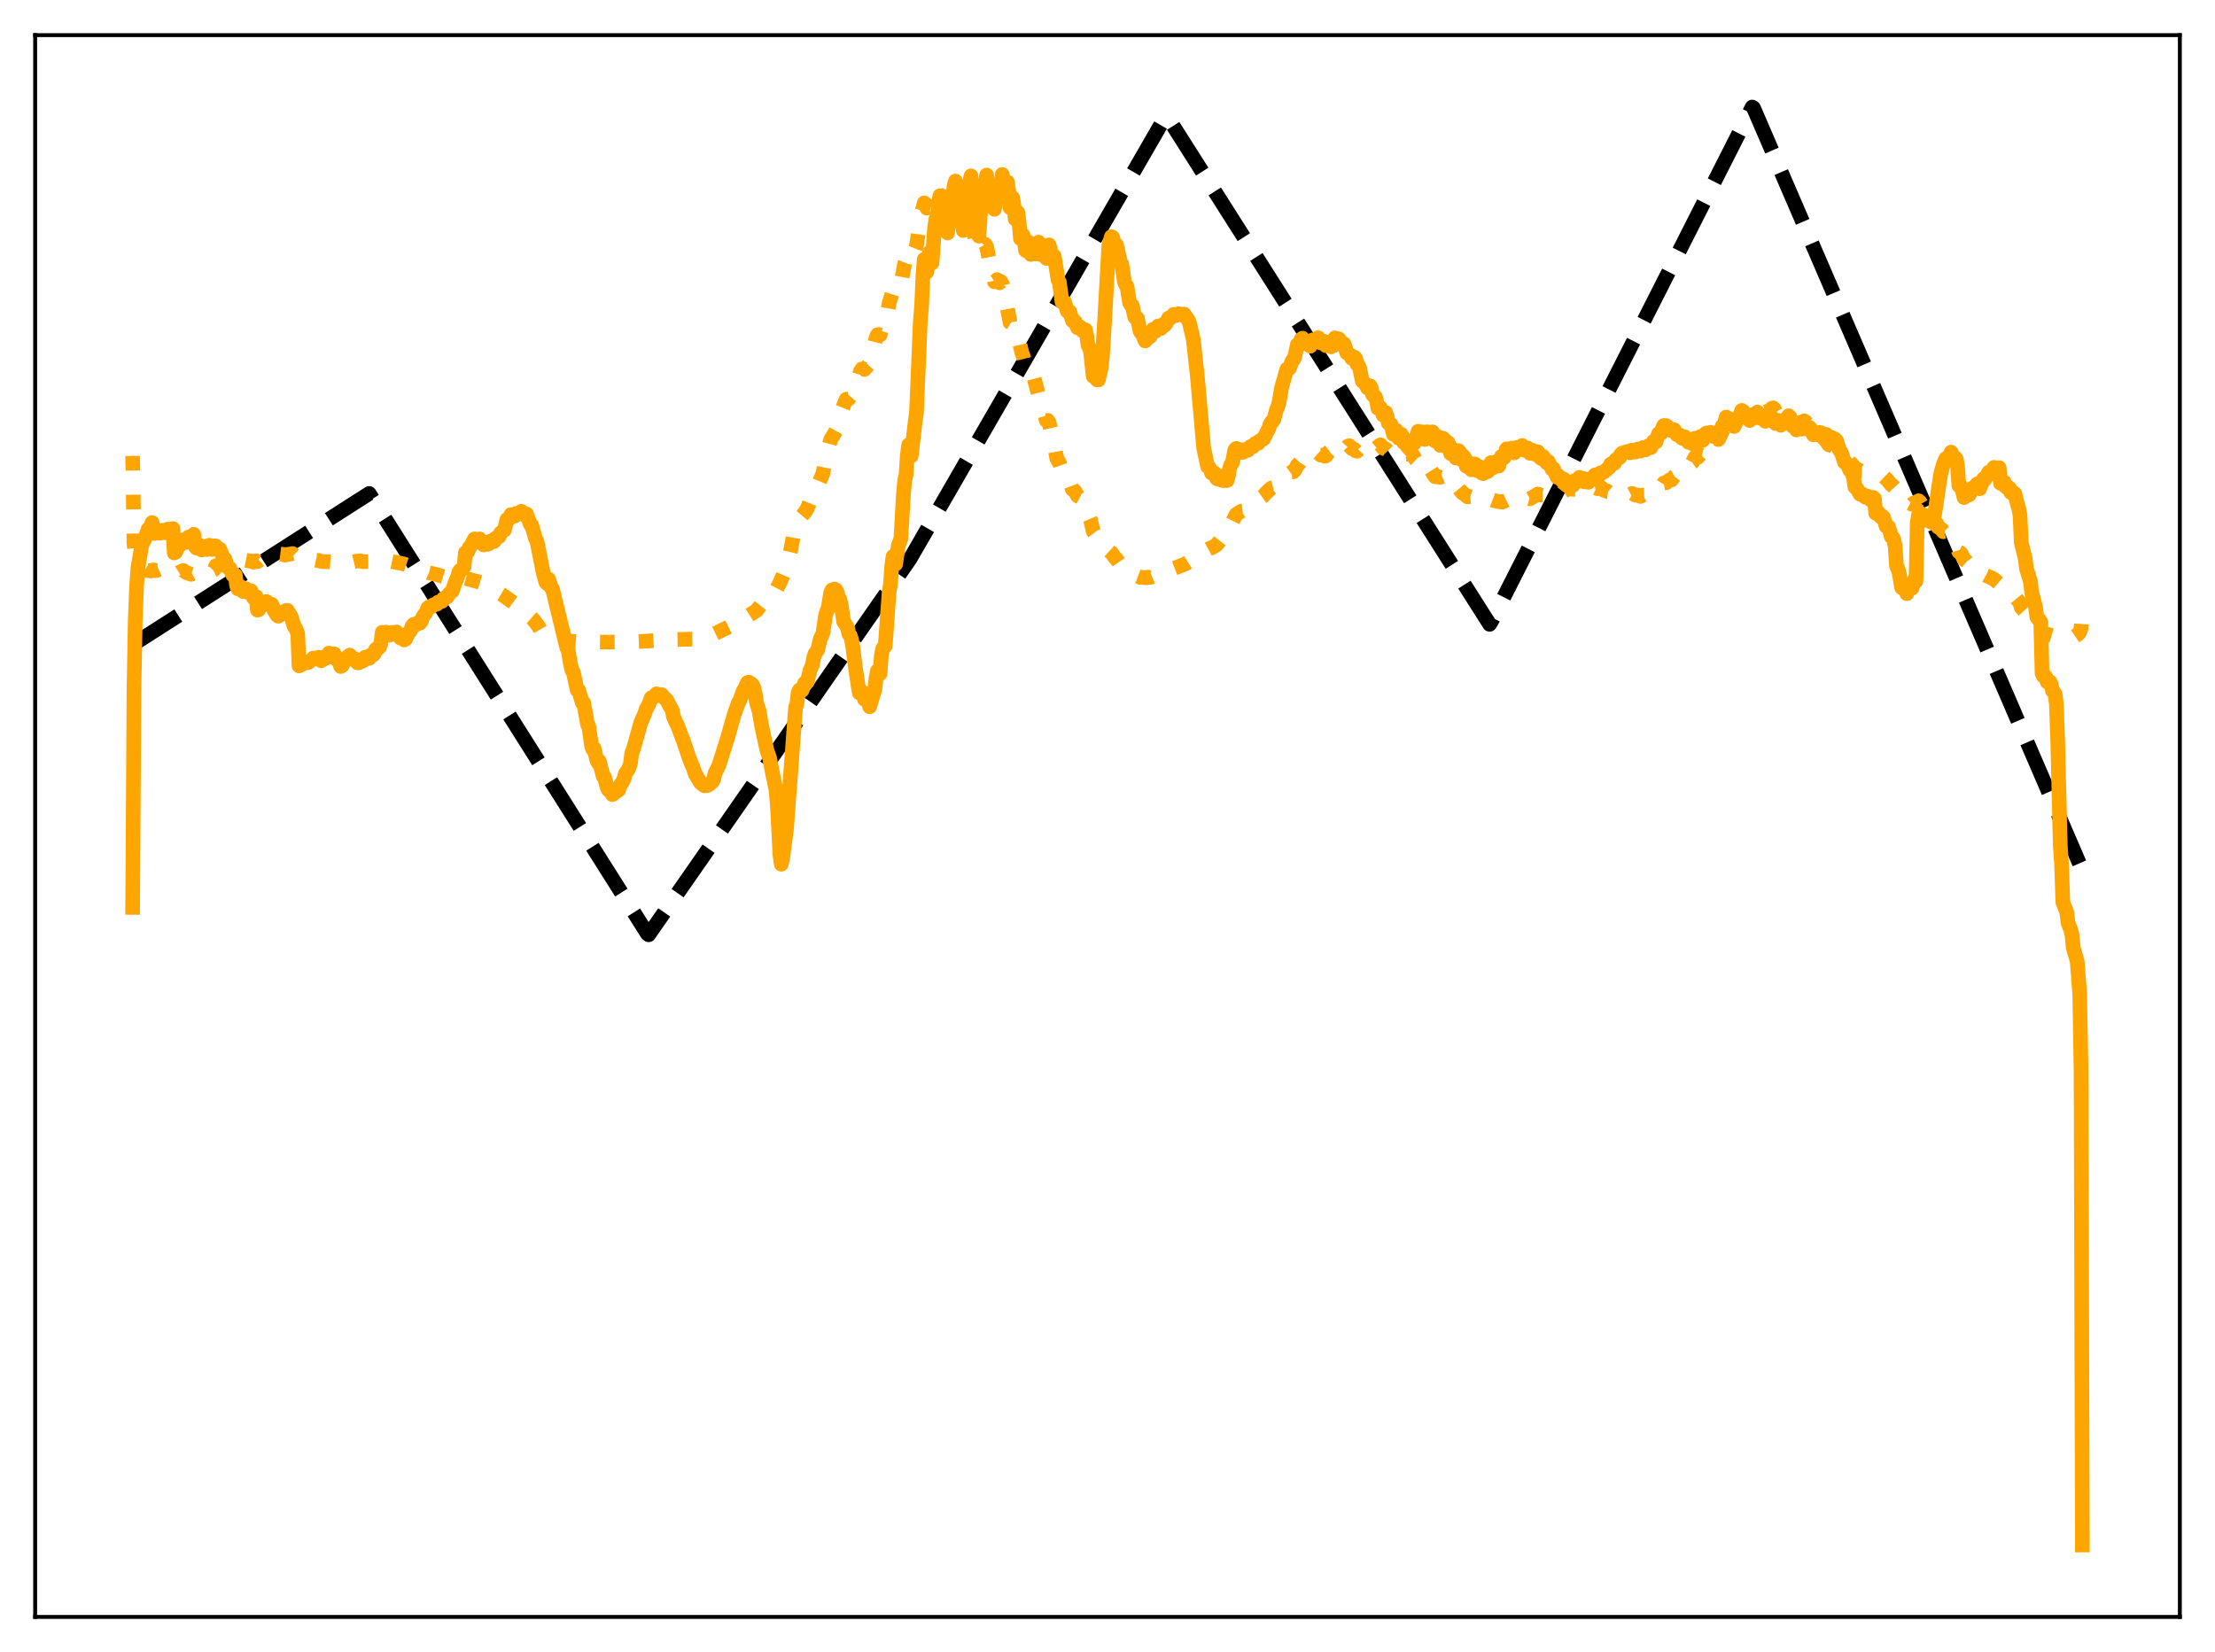 <?xml version="1.0" encoding="utf-8" standalone="no"?>
<!DOCTYPE svg PUBLIC "-//W3C//DTD SVG 1.1//EN"
  "http://www.w3.org/Graphics/SVG/1.1/DTD/svg11.dtd">
<svg xmlns:xlink="http://www.w3.org/1999/xlink" width="453.6pt" height="338.4pt" viewBox="0 0 453.6 338.4" xmlns="http://www.w3.org/2000/svg" version="1.1">
 <defs>
  <style type="text/css">*{stroke-linejoin: round; stroke-linecap: butt}</style>
 </defs>
 <g id="figure_1">
  <g id="patch_1">
   <path d="M 0 338.4 
L 453.6 338.4 
L 453.6 0 
L 0 0 
z
" style="fill: #ffffff"/>
  </g>
  <g id="axes_1">
   <g id="patch_2">
    <path d="M 7.2 331.2 
L 446.4 331.2 
L 446.4 7.2 
L 7.2 7.2 
z
" style="fill: #ffffff"/>
   </g>
   <g id="matplotlib.axis_1"/>
   <g id="matplotlib.axis_2"/>
   <g id="line2d_1">
    <path d="M 27.164 132.059 
L 75.609 101.076 
L 132.572 191.267 
L 132.838 191.476 
L 186.34 114.526 
L 238.778 23.69 
L 239.044 23.888 
L 305.057 127.885 
L 305.59 126.984 
L 358.826 21.927 
L 359.092 22.09 
L 426.436 178.254 
L 426.436 178.254 
" clip-path="url(#p51db5ccb14)" style="fill: none; stroke-dasharray: 11.1,4.8; stroke-dashoffset: 0; stroke: #000000; stroke-width: 3"/>
   </g>
   <g id="line2d_2">
    <path d="M 27.164 93.388 
L 27.43 111.25 
L 27.696 113.467 
L 27.962 114.232 
L 28.228 114.511 
L 28.761 115.479 
L 29.559 116.415 
L 30.092 116.836 
L 30.89 116.96 
L 31.423 116.743 
L 31.955 116.885 
L 33.02 116.424 
L 33.286 116.263 
L 34.351 116.618 
L 34.883 117.304 
L 35.149 117.471 
L 35.415 117.504 
L 35.681 117.805 
L 36.214 117.549 
L 36.746 117.202 
L 37.545 116.862 
L 38.077 117.253 
L 39.142 117.641 
L 39.674 117.35 
L 39.94 117.735 
L 40.473 117.487 
L 40.739 117.317 
L 41.271 117.466 
L 41.804 117.317 
L 42.07 117.508 
L 42.336 117.508 
L 43.667 116.822 
L 43.933 116.555 
L 44.199 115.875 
L 44.732 115.838 
L 45.264 115.749 
L 45.53 115.748 
L 46.595 115.381 
L 47.127 115.165 
L 48.192 115.39 
L 48.458 115.786 
L 48.724 115.838 
L 48.991 115.729 
L 49.523 115.374 
L 50.055 114.983 
L 50.321 114.753 
L 51.12 114.907 
L 51.386 114.898 
L 51.919 115.16 
L 52.185 115.079 
L 52.451 114.874 
L 52.717 115.038 
L 53.782 114.057 
L 54.847 114.042 
L 55.113 114.115 
L 55.645 113.883 
L 56.177 113.668 
L 56.71 113.22 
L 57.242 113.467 
L 58.041 113.563 
L 58.307 113.694 
L 58.573 113.681 
L 58.839 113.553 
L 59.638 113.463 
L 59.904 113.392 
L 60.436 113.881 
L 60.969 114.489 
L 61.235 114.322 
L 61.767 114.457 
L 62.3 114.432 
L 62.832 114.464 
L 63.098 114.412 
L 64.961 114.805 
L 65.228 114.784 
L 65.76 114.995 
L 67.623 115.094 
L 68.688 115.195 
L 69.22 115.188 
L 69.487 115.088 
L 69.753 115.339 
L 72.415 115.076 
L 72.947 114.947 
L 73.745 114.863 
L 74.278 115.045 
L 75.609 115.038 
L 76.141 114.973 
L 78.004 115.057 
L 78.271 114.866 
L 79.601 114.88 
L 81.731 115.317 
L 82.529 115.467 
L 83.86 115.937 
L 84.659 116.178 
L 85.99 116.463 
L 87.853 117.316 
L 89.45 117.703 
L 91.58 118.348 
L 92.112 118.369 
L 94.508 118.836 
L 95.04 118.834 
L 95.306 118.45 
L 96.637 118.818 
L 97.968 119.172 
L 98.5 119.333 
L 99.565 119.96 
L 100.364 120.351 
L 102.759 121.767 
L 103.558 122.326 
L 105.953 124.087 
L 106.486 124.603 
L 106.752 124.737 
L 107.551 125.428 
L 107.817 125.515 
L 108.349 126.135 
L 109.148 126.826 
L 110.212 128.204 
L 110.745 129.135 
L 111.543 129.885 
L 112.874 130.507 
L 113.407 130.678 
L 114.205 130.945 
L 115.004 131.177 
L 118.464 131.452 
L 124.32 131.537 
L 128.579 131.485 
L 131.773 131.361 
L 135.766 131.109 
L 137.629 131.007 
L 139.226 130.97 
L 142.953 130.892 
L 144.816 130.505 
L 145.615 130.172 
L 148.809 128.617 
L 151.471 127.29 
L 153.068 126.243 
L 154.931 125.052 
L 156.794 122.672 
L 157.593 122.075 
L 158.391 121.486 
L 158.924 120.827 
L 159.722 119.332 
L 160.521 117.494 
L 161.053 116.193 
L 161.852 113.038 
L 162.65 108.807 
L 163.183 107.203 
L 163.715 106.27 
L 164.78 104.992 
L 165.312 104.153 
L 166.909 100.265 
L 167.441 99.566 
L 168.506 96.988 
L 169.305 93.022 
L 170.103 90.055 
L 170.902 88.741 
L 171.434 87.78 
L 171.7 87.004 
L 172.499 83.719 
L 173.297 81.772 
L 173.83 81.69 
L 174.895 80.434 
L 176.225 75.999 
L 176.492 75.588 
L 176.758 75.558 
L 177.024 75.666 
L 178.089 74.492 
L 179.42 69.127 
L 179.686 68.574 
L 179.952 68.509 
L 180.218 68.626 
L 180.484 67.649 
L 181.283 66.536 
L 182.081 62.105 
L 182.88 59.513 
L 183.146 59.556 
L 183.412 59.88 
L 183.945 58.981 
L 184.477 58.178 
L 185.276 53.931 
L 185.542 53.262 
L 185.808 52.174 
L 186.074 51.798 
L 186.34 51.989 
L 186.607 52.547 
L 187.405 51.129 
L 187.671 50.426 
L 188.47 44.817 
L 189.268 41.56 
L 189.535 41.793 
L 189.801 42.63 
L 190.067 42.437 
L 190.333 42.505 
L 190.865 43.052 
L 191.664 40.666 
L 191.93 40.427 
L 192.196 39.785 
L 192.463 39.897 
L 192.729 40.599 
L 192.995 41.763 
L 193.261 42.039 
L 194.06 43.728 
L 194.858 42.049 
L 195.124 42.046 
L 195.391 41.698 
L 195.657 42.01 
L 195.923 42.925 
L 196.189 44.343 
L 196.721 45.43 
L 197.254 46.716 
L 197.786 45.453 
L 198.052 45.104 
L 198.319 45.21 
L 198.585 44.802 
L 198.851 45.227 
L 199.916 49.889 
L 200.448 51.569 
L 200.98 50.511 
L 201.247 50.286 
L 201.513 50.367 
L 201.779 50.065 
L 202.045 50.553 
L 202.844 54.517 
L 203.11 55.306 
L 203.642 57.721 
L 203.908 57.565 
L 204.175 57.277 
L 204.441 57.467 
L 204.707 57.933 
L 204.973 57.69 
L 205.239 58.178 
L 206.038 62.253 
L 206.304 63.2 
L 206.836 66.051 
L 207.369 66.4 
L 208.167 68.107 
L 208.433 68.635 
L 209.232 72.148 
L 209.498 72.833 
L 210.031 74.995 
L 210.563 75.25 
L 211.095 76.58 
L 211.361 76.556 
L 211.628 76.91 
L 213.491 84.085 
L 213.757 84.441 
L 214.289 86.154 
L 214.556 86.105 
L 214.822 86.53 
L 215.62 90.142 
L 215.887 91.07 
L 216.419 93.918 
L 216.951 94.827 
L 217.484 96.338 
L 217.75 96.394 
L 218.016 96.644 
L 218.548 98.146 
L 219.081 98.797 
L 219.613 100.249 
L 220.145 100.647 
L 220.678 101.589 
L 221.21 101.868 
L 222.009 103.267 
L 222.275 103.621 
L 223.073 105.934 
L 223.34 106.564 
L 223.872 108.827 
L 224.404 109.528 
L 224.937 110.834 
L 227.332 113.03 
L 227.599 113.2 
L 228.397 114.33 
L 228.663 114.547 
L 229.196 115.324 
L 231.591 117.235 
L 231.857 117.298 
L 232.39 117.796 
L 233.188 118.093 
L 233.455 118.246 
L 234.785 118.347 
L 235.052 118.226 
L 235.584 118.266 
L 237.447 117.474 
L 237.98 117.348 
L 238.512 117.169 
L 239.044 117.001 
L 239.577 116.75 
L 241.972 115.815 
L 242.771 115.483 
L 245.965 113.499 
L 247.03 112.714 
L 247.828 112.278 
L 248.095 112.234 
L 249.159 111.589 
L 251.023 109.202 
L 251.289 109.105 
L 252.62 106.402 
L 253.152 105.367 
L 254.217 104.698 
L 254.483 104.668 
L 255.281 104.135 
L 255.548 103.956 
L 256.08 103.368 
L 257.411 102.491 
L 257.677 102.394 
L 258.209 101.977 
L 258.742 101.598 
L 259.274 100.944 
L 260.339 99.982 
L 260.871 99.848 
L 261.404 99.379 
L 261.67 99.254 
L 261.936 98.992 
L 262.468 98.141 
L 263.001 97.557 
L 263.267 97.161 
L 263.533 97.021 
L 263.799 97.081 
L 264.065 97.016 
L 264.598 96.632 
L 264.864 96.636 
L 265.13 96.344 
L 265.663 95.301 
L 266.195 94.754 
L 266.461 94.34 
L 266.727 94.275 
L 266.993 94.502 
L 267.26 94.565 
L 267.526 94.416 
L 267.792 94.395 
L 268.058 94.518 
L 268.324 94.352 
L 268.857 93.482 
L 269.123 93.377 
L 269.921 92.739 
L 270.454 93.218 
L 270.986 93.203 
L 271.252 93.446 
L 271.519 93.384 
L 272.051 92.622 
L 272.583 92.223 
L 272.849 91.902 
L 273.116 91.838 
L 273.382 92.321 
L 273.648 92.5 
L 274.18 92.535 
L 274.447 92.822 
L 274.713 92.823 
L 275.245 92.027 
L 275.777 91.658 
L 276.044 91.361 
L 276.31 91.278 
L 276.842 91.897 
L 277.375 92.041 
L 277.641 92.372 
L 277.907 92.432 
L 278.705 91.612 
L 279.504 91.039 
L 280.036 91.74 
L 280.569 91.924 
L 280.835 92.306 
L 281.101 92.419 
L 282.432 91.265 
L 282.698 91.113 
L 283.231 91.787 
L 283.763 91.955 
L 284.295 92.501 
L 284.561 92.341 
L 284.828 92.018 
L 285.36 91.814 
L 285.892 91.469 
L 286.691 92.425 
L 286.957 92.544 
L 287.489 93.347 
L 287.756 93.27 
L 288.022 93.026 
L 288.554 93.054 
L 289.087 92.85 
L 289.885 94.111 
L 290.151 94.365 
L 290.417 95.243 
L 290.684 95.625 
L 290.95 95.566 
L 291.216 95.334 
L 291.748 95.43 
L 292.281 95.121 
L 293.878 97.643 
L 294.144 97.678 
L 294.41 97.577 
L 294.943 97.775 
L 295.475 97.562 
L 295.741 97.955 
L 296.007 98.628 
L 296.806 99.498 
L 297.072 99.972 
L 297.338 100.014 
L 297.604 99.94 
L 298.137 100.196 
L 298.669 99.999 
L 299.468 100.968 
L 299.734 101.094 
L 300.532 101.773 
L 301.065 101.715 
L 301.331 101.805 
L 301.863 101.61 
L 302.129 101.709 
L 302.396 101.999 
L 303.194 102.373 
L 303.46 102.591 
L 303.993 102.572 
L 305.324 102.32 
L 305.856 102.524 
L 306.388 102.611 
L 306.921 102.77 
L 307.187 102.712 
L 307.453 102.84 
L 307.719 102.831 
L 308.518 102.439 
L 309.05 102.55 
L 309.583 102.527 
L 310.115 102.654 
L 311.18 102.248 
L 311.712 101.949 
L 312.244 102.082 
L 312.777 102.004 
L 313.309 102.163 
L 314.64 101.405 
L 314.906 101.193 
L 315.705 101.423 
L 315.971 101.413 
L 316.503 101.606 
L 318.1 100.504 
L 318.899 100.844 
L 319.165 100.8 
L 319.697 101.127 
L 319.964 101.004 
L 320.23 100.658 
L 321.028 100.174 
L 321.295 99.873 
L 321.561 99.938 
L 321.827 100.199 
L 322.625 100.236 
L 322.892 100.459 
L 323.158 100.356 
L 323.424 100.044 
L 323.69 99.909 
L 323.956 99.945 
L 324.223 99.759 
L 324.489 99.297 
L 324.755 99.351 
L 325.021 99.714 
L 325.287 99.818 
L 325.553 99.792 
L 326.352 100.232 
L 326.618 100.029 
L 326.884 99.976 
L 327.151 100.102 
L 327.949 99.911 
L 328.481 100.444 
L 329.014 100.503 
L 329.28 100.735 
L 329.546 100.771 
L 330.079 100.568 
L 330.345 100.668 
L 331.143 100.524 
L 331.676 100.954 
L 332.208 100.999 
L 332.74 101.321 
L 333.539 101.272 
L 333.805 101.257 
L 334.071 101.124 
L 334.337 101.116 
L 334.87 101.43 
L 335.402 101.405 
L 335.935 101.678 
L 336.467 101.406 
L 336.999 101.401 
L 337.532 100.967 
L 338.064 101.099 
L 338.596 100.79 
L 339.129 100.815 
L 339.661 100.129 
L 340.193 99.781 
L 340.726 98.936 
L 341.258 98.853 
L 341.791 98.361 
L 342.323 98.302 
L 342.855 97.57 
L 343.388 97.262 
L 343.92 96.504 
L 344.452 96.502 
L 344.985 96.002 
L 345.517 96.027 
L 346.316 94.896 
L 346.582 94.709 
L 347.114 93.655 
L 347.38 93.608 
L 347.647 93.726 
L 348.179 93.11 
L 348.711 93.251 
L 349.51 91.773 
L 349.776 91.543 
L 350.308 90.226 
L 350.575 90.157 
L 350.841 90.341 
L 351.373 89.793 
L 351.639 89.854 
L 351.905 90.032 
L 352.438 88.904 
L 353.503 86.971 
L 353.769 86.918 
L 354.035 87.152 
L 354.567 86.721 
L 354.833 86.785 
L 355.1 86.986 
L 355.632 86.227 
L 356.697 84.821 
L 356.963 84.79 
L 357.229 85.076 
L 357.761 85.087 
L 358.294 85.42 
L 358.56 84.282 
L 359.092 83.686 
L 359.359 83.558 
L 359.625 83.154 
L 359.891 82.984 
L 360.157 83.108 
L 360.423 83.601 
L 361.222 84.074 
L 361.488 84.442 
L 362.02 84.23 
L 362.287 84.052 
L 362.553 84.025 
L 362.819 83.64 
L 363.085 83.55 
L 363.351 83.766 
L 363.617 84.33 
L 364.416 84.962 
L 364.682 85.342 
L 364.948 85.342 
L 365.481 85.057 
L 365.747 85.074 
L 366.279 84.803 
L 366.545 85.027 
L 367.078 85.947 
L 367.344 86.107 
L 367.876 86.78 
L 368.143 86.743 
L 368.675 86.492 
L 368.941 86.55 
L 369.473 86.203 
L 369.74 86.379 
L 370.272 87.192 
L 370.538 87.381 
L 371.071 88.179 
L 371.337 88.276 
L 371.603 88.201 
L 372.668 88.482 
L 372.934 88.787 
L 373.466 89.8 
L 373.732 90.016 
L 374.531 91.126 
L 374.797 91.13 
L 375.596 91.585 
L 375.862 91.651 
L 376.128 91.975 
L 376.66 93 
L 377.193 93.564 
L 377.725 94.266 
L 377.991 94.273 
L 379.056 94.888 
L 379.588 95.499 
L 379.855 95.872 
L 380.387 96.138 
L 380.919 96.428 
L 381.452 96.444 
L 381.984 96.574 
L 382.516 96.58 
L 383.049 96.823 
L 383.581 96.861 
L 383.847 96.954 
L 384.113 97.274 
L 384.646 97.291 
L 385.178 97.489 
L 385.444 97.442 
L 385.711 97.566 
L 386.509 98.327 
L 387.041 98.989 
L 387.308 99.33 
L 387.574 99.428 
L 388.106 100.027 
L 388.372 100.487 
L 388.639 100.632 
L 389.171 101.507 
L 389.437 102.009 
L 389.969 102.483 
L 390.502 103.132 
L 390.768 103.012 
L 391.034 103.028 
L 391.567 103.304 
L 391.833 103.058 
L 392.099 103.03 
L 392.365 103.14 
L 392.631 102.711 
L 392.897 102.571 
L 393.164 102.803 
L 393.696 103.724 
L 393.962 103.763 
L 394.228 103.932 
L 394.761 104.633 
L 395.027 104.603 
L 395.293 104.85 
L 396.092 106.306 
L 396.624 107.298 
L 396.89 107.968 
L 397.423 108.262 
L 397.955 108.912 
L 398.221 108.856 
L 398.487 108.994 
L 399.02 109.907 
L 399.286 110.017 
L 399.552 110.273 
L 400.084 111.284 
L 400.351 111.348 
L 400.617 111.617 
L 400.883 112.169 
L 401.149 113.062 
L 401.415 113.189 
L 401.681 113.499 
L 402.214 114.591 
L 402.746 115.034 
L 403.279 115.711 
L 403.811 115.877 
L 404.343 116.353 
L 404.876 116.544 
L 405.142 116.762 
L 405.408 117.201 
L 406.207 117.614 
L 406.739 117.905 
L 407.271 118.108 
L 407.804 118.38 
L 408.336 118.633 
L 408.868 119.097 
L 409.401 119.563 
L 409.933 120.034 
L 410.465 120.378 
L 410.998 120.792 
L 411.53 121.182 
L 412.063 121.704 
L 412.595 122.18 
L 413.127 122.829 
L 413.66 123.481 
L 413.926 124.465 
L 415.789 126.555 
L 416.588 127.738 
L 417.12 128.476 
L 417.919 128.951 
L 418.185 129.611 
L 420.314 130.228 
L 422.177 130.436 
L 422.444 130.647 
L 424.307 130.556 
L 424.839 130.382 
L 425.638 129.847 
L 425.904 129.443 
L 426.17 128.704 
L 426.436 125.015 
L 426.436 125.015 
" clip-path="url(#p51db5ccb14)" style="fill: none; stroke-dasharray: 3,4.95; stroke-dashoffset: 0; stroke: #ffa500; stroke-width: 3"/>
   </g>
   <g id="line2d_3">
    <path d="M 27.164 185.868 
L 27.43 141.559 
L 27.696 126.85 
L 27.962 120.238 
L 28.228 116.492 
L 29.027 111.654 
L 29.559 110.632 
L 30.358 108.361 
L 30.624 108.334 
L 31.156 107.04 
L 31.423 109.179 
L 31.689 109.274 
L 32.221 108.543 
L 32.487 108.717 
L 32.753 109.206 
L 33.02 109.108 
L 33.286 108.635 
L 33.552 108.988 
L 33.818 109.127 
L 34.084 108.843 
L 34.351 108.378 
L 34.883 109.057 
L 35.149 108.84 
L 35.415 108.272 
L 35.681 113.267 
L 35.948 113.119 
L 36.746 111.374 
L 37.012 111.544 
L 37.279 111.199 
L 37.545 110.556 
L 37.811 110.921 
L 38.077 111.091 
L 38.343 110.739 
L 38.609 110.013 
L 39.142 110.539 
L 39.408 110.182 
L 39.674 109.456 
L 39.94 111.901 
L 40.207 112.244 
L 40.473 112.056 
L 40.739 111.626 
L 41.271 112.644 
L 41.537 112.585 
L 41.804 111.965 
L 42.07 112.379 
L 42.336 112.576 
L 42.602 112.304 
L 42.868 111.676 
L 43.401 112.536 
L 43.667 112.456 
L 43.933 111.808 
L 44.199 111.852 
L 44.465 112.513 
L 44.732 112.597 
L 44.998 112.472 
L 45.796 114.393 
L 46.063 114.492 
L 46.595 116.11 
L 46.861 116.411 
L 47.127 116.445 
L 47.66 117.772 
L 47.926 117.928 
L 48.192 117.775 
L 48.458 120.005 
L 48.724 120.613 
L 48.991 120.631 
L 49.257 120.14 
L 49.789 121.17 
L 50.055 121.098 
L 50.321 120.584 
L 50.854 121.397 
L 51.12 121.34 
L 51.386 120.995 
L 51.919 122.481 
L 52.185 122.602 
L 52.451 122.225 
L 52.717 124.976 
L 52.983 124.882 
L 53.516 123.497 
L 54.048 123.774 
L 54.314 123.607 
L 54.58 123.208 
L 55.113 123.88 
L 55.379 123.932 
L 55.645 123.783 
L 56.177 125.107 
L 56.71 126.003 
L 56.976 126.218 
L 57.242 126.074 
L 58.041 125.35 
L 58.573 125.045 
L 58.839 125.016 
L 59.638 126.314 
L 60.17 128.137 
L 60.703 129.009 
L 60.969 129.802 
L 61.235 136.398 
L 61.501 136.285 
L 61.767 136.049 
L 62.033 136.005 
L 62.3 135.728 
L 62.832 135.622 
L 63.098 135.72 
L 63.631 135.322 
L 64.163 134.793 
L 64.961 134.926 
L 65.228 134.638 
L 65.76 135.344 
L 66.026 135.185 
L 66.292 134.618 
L 66.825 134.801 
L 67.091 134.476 
L 67.357 133.778 
L 68.156 134.135 
L 68.422 133.921 
L 68.954 135.135 
L 69.22 135.306 
L 69.487 135.16 
L 69.753 136.521 
L 70.019 136.385 
L 70.285 135.976 
L 70.551 135.1 
L 71.616 134.189 
L 72.415 135.128 
L 72.681 134.954 
L 73.213 135.776 
L 73.479 135.759 
L 73.745 135.274 
L 74.012 135.419 
L 74.278 135.413 
L 74.544 135.23 
L 74.81 134.6 
L 75.609 134.845 
L 75.875 134.198 
L 76.407 134.168 
L 76.673 133.868 
L 76.94 133.016 
L 77.206 132.814 
L 77.472 132.787 
L 77.738 132.534 
L 78.004 131.713 
L 78.271 129.528 
L 78.537 129.86 
L 78.803 129.919 
L 79.069 129.489 
L 79.601 130.089 
L 79.868 130.072 
L 80.134 129.557 
L 80.4 129.545 
L 80.932 129.719 
L 81.199 129.448 
L 81.465 129.797 
L 81.997 130.697 
L 82.263 130.604 
L 82.796 131.086 
L 83.062 130.907 
L 83.594 129.724 
L 83.86 129.46 
L 84.127 129.026 
L 84.393 128.247 
L 84.659 127.925 
L 85.191 127.973 
L 85.457 127.621 
L 85.724 127.568 
L 85.99 127.63 
L 86.256 127.309 
L 86.522 126.478 
L 87.321 125.304 
L 87.587 124.568 
L 87.853 124.335 
L 88.385 124.265 
L 88.652 123.936 
L 88.918 123.824 
L 89.45 123.771 
L 89.716 123.333 
L 90.515 123.17 
L 90.781 122.663 
L 91.047 122.471 
L 91.58 122.285 
L 91.846 121.76 
L 92.644 121.018 
L 93.177 119.393 
L 93.709 118.172 
L 93.975 117.188 
L 94.241 116.807 
L 94.774 116.564 
L 95.04 116.081 
L 95.306 113.204 
L 95.572 113.187 
L 95.839 112.949 
L 96.105 112.159 
L 96.371 111.916 
L 97.169 110.387 
L 97.702 110.486 
L 97.968 110.642 
L 98.234 110.395 
L 98.767 111.274 
L 99.033 111.622 
L 99.299 111.372 
L 99.831 111.49 
L 100.097 111.396 
L 100.364 110.852 
L 100.63 110.778 
L 101.162 110.928 
L 101.428 110.304 
L 101.961 109.964 
L 102.227 109.901 
L 102.493 109.202 
L 103.292 108.567 
L 103.824 106.382 
L 104.356 106.196 
L 104.623 105.416 
L 105.155 105.527 
L 105.421 105.704 
L 105.687 105.16 
L 106.486 105.174 
L 106.752 104.732 
L 107.551 105.595 
L 107.817 105.273 
L 108.615 107.422 
L 108.881 107.564 
L 109.68 110.378 
L 109.946 110.809 
L 111.277 117.52 
L 111.809 119.343 
L 112.076 119.563 
L 112.342 118.622 
L 112.874 120.386 
L 113.14 120.643 
L 116.068 132.68 
L 116.335 133.109 
L 116.867 136.216 
L 117.133 137.302 
L 117.399 137.671 
L 118.198 141.367 
L 118.464 141.328 
L 119.263 143.986 
L 119.529 143.952 
L 120.327 148.412 
L 120.593 148.871 
L 121.126 152.674 
L 121.392 153.491 
L 121.658 153.282 
L 122.191 155.645 
L 122.457 156.216 
L 122.723 155.923 
L 123.521 159.021 
L 123.788 159.183 
L 124.32 161.257 
L 124.586 161.827 
L 124.852 161.719 
L 125.385 162.754 
L 125.651 162.611 
L 125.917 161.91 
L 126.183 162.021 
L 126.449 162.009 
L 126.716 161.76 
L 126.982 160.864 
L 127.514 160.113 
L 127.78 159.517 
L 128.047 158.5 
L 128.579 157.747 
L 128.845 157.193 
L 129.111 156.354 
L 129.377 154.207 
L 129.644 153.664 
L 131.241 147.964 
L 132.039 146.174 
L 132.305 145.288 
L 132.838 144.354 
L 133.37 142.929 
L 133.636 142.939 
L 133.903 142.797 
L 134.435 142.118 
L 134.967 142.44 
L 135.233 142.421 
L 135.5 142.285 
L 136.032 142.963 
L 136.564 143.408 
L 137.097 144.528 
L 137.629 145.4 
L 137.895 146.736 
L 138.428 147.97 
L 138.694 148.445 
L 139.492 150.583 
L 140.025 151.976 
L 141.089 155.147 
L 141.622 156.532 
L 141.888 157.061 
L 142.42 158.636 
L 143.485 160.358 
L 144.017 160.801 
L 144.284 160.957 
L 144.816 160.924 
L 145.348 160.626 
L 145.881 160.082 
L 146.147 159.66 
L 146.413 158.408 
L 147.212 156.779 
L 149.075 150.887 
L 149.607 148.975 
L 150.406 146.188 
L 151.204 143.991 
L 151.471 143.545 
L 152.269 141.404 
L 152.535 141.007 
L 153.068 139.816 
L 153.334 139.742 
L 153.6 140.019 
L 153.866 140.035 
L 154.132 140.34 
L 154.399 140.966 
L 154.665 142.157 
L 154.931 143.961 
L 155.463 145.667 
L 155.996 148.805 
L 157.06 153.73 
L 157.593 155.253 
L 158.125 158.014 
L 158.924 161.833 
L 159.19 164.896 
L 159.722 175.104 
L 159.988 177.021 
L 160.255 175.89 
L 161.053 169.935 
L 162.916 144.926 
L 163.183 144.239 
L 163.449 141.887 
L 163.715 141.339 
L 163.981 141.179 
L 164.247 141.404 
L 164.78 139.92 
L 165.046 139.722 
L 165.312 139.714 
L 165.844 137.391 
L 166.377 136.163 
L 166.643 134.663 
L 166.909 133.882 
L 167.441 133.144 
L 167.974 130.915 
L 168.506 129.761 
L 169.039 126.189 
L 169.305 125.214 
L 169.571 124.672 
L 170.103 121.466 
L 170.369 120.845 
L 170.636 121.131 
L 170.902 120.652 
L 171.168 120.81 
L 171.434 121.32 
L 171.7 122.388 
L 171.967 122.738 
L 172.233 123.771 
L 172.765 127.33 
L 173.564 128.555 
L 173.83 129.86 
L 174.096 130.144 
L 174.362 130.924 
L 174.628 132.404 
L 175.161 136.658 
L 175.959 141.932 
L 176.225 141.666 
L 176.492 141.655 
L 176.758 142.176 
L 177.024 143.246 
L 177.29 142.748 
L 177.556 142.826 
L 177.823 143.607 
L 178.089 144.762 
L 179.153 141.179 
L 179.42 138.758 
L 179.686 137.409 
L 179.952 137.305 
L 180.218 138.011 
L 180.484 134.304 
L 180.751 132.933 
L 181.017 132.506 
L 181.283 132.338 
L 182.081 121.197 
L 182.348 119.747 
L 182.614 116.047 
L 182.88 113.98 
L 183.146 114.18 
L 183.412 115.559 
L 183.945 111.821 
L 184.477 110.36 
L 185.009 101.315 
L 185.276 98.388 
L 185.542 97.287 
L 185.808 93.203 
L 186.074 91.139 
L 186.34 91.473 
L 186.607 93.39 
L 187.405 86.455 
L 187.671 84.635 
L 188.47 65.738 
L 188.736 62.705 
L 189.002 56.462 
L 189.268 53.126 
L 189.535 53.128 
L 189.801 55.713 
L 190.333 51.747 
L 190.599 52.214 
L 190.865 53.863 
L 191.398 46.615 
L 191.664 44.833 
L 191.93 45.038 
L 192.196 41.469 
L 192.463 40.097 
L 192.729 41.647 
L 192.995 45.344 
L 193.261 44.044 
L 193.527 43.535 
L 193.793 45.081 
L 194.06 47.715 
L 194.592 40.976 
L 194.858 39.708 
L 195.124 40.742 
L 195.391 37.994 
L 195.657 37.085 
L 195.923 39.513 
L 196.189 44.115 
L 196.455 43.48 
L 196.721 43.289 
L 196.988 44.827 
L 197.254 47.214 
L 197.786 40.647 
L 198.052 39.611 
L 198.319 40.673 
L 198.585 37.318 
L 198.851 36.034 
L 199.117 39.216 
L 199.383 44.676 
L 199.649 44.513 
L 199.916 43.946 
L 200.448 48.363 
L 200.98 41.188 
L 201.247 40.357 
L 201.513 40.99 
L 201.779 37.737 
L 202.045 35.863 
L 202.311 38.245 
L 202.577 42.062 
L 203.11 38.27 
L 203.376 39.846 
L 203.642 42.862 
L 204.175 37.972 
L 204.441 38.56 
L 204.707 40.295 
L 205.239 35.738 
L 205.505 37.186 
L 205.772 39.991 
L 206.304 37.28 
L 206.57 39.152 
L 206.836 42.541 
L 207.103 41.787 
L 207.369 40.484 
L 207.635 42.024 
L 207.901 44.873 
L 208.433 43.518 
L 208.7 45.671 
L 208.966 48.87 
L 209.232 48.792 
L 209.498 48.184 
L 209.764 49.417 
L 210.031 51.325 
L 210.297 50.669 
L 210.563 49.548 
L 210.829 50.558 
L 211.095 52.125 
L 211.361 51.265 
L 211.628 50.023 
L 211.894 50.69 
L 212.16 52.033 
L 212.426 51.242 
L 212.692 49.599 
L 212.959 50.344 
L 213.225 52.183 
L 213.491 51.667 
L 213.757 50.45 
L 214.289 52.92 
L 214.822 50.165 
L 215.088 51.083 
L 215.354 53.081 
L 215.887 52.419 
L 216.685 57.38 
L 216.951 57.827 
L 217.484 61.872 
L 217.75 62.047 
L 218.016 61.865 
L 218.548 63.734 
L 219.081 63.853 
L 219.613 65.694 
L 220.145 65.876 
L 220.678 67.156 
L 220.944 67.143 
L 221.21 66.974 
L 221.476 67.292 
L 221.743 67.797 
L 222.275 67.554 
L 222.541 68.75 
L 222.807 70.727 
L 223.073 71.175 
L 223.34 72.113 
L 223.872 77.089 
L 224.138 77.025 
L 224.404 77.116 
L 224.671 77.831 
L 224.937 77.815 
L 225.469 75.501 
L 225.735 73.27 
L 226.268 64.727 
L 227.066 50.346 
L 227.599 48.474 
L 227.865 48.633 
L 228.131 49.763 
L 228.397 50.08 
L 228.663 50.214 
L 229.462 53.826 
L 229.728 54.128 
L 230.26 57.726 
L 230.527 58.349 
L 230.793 58.676 
L 231.325 62.022 
L 231.591 62.474 
L 231.857 62.541 
L 232.39 64.98 
L 232.656 65.192 
L 232.922 65.201 
L 233.455 67.812 
L 233.721 68.217 
L 233.987 68.231 
L 234.253 69.264 
L 234.519 69.846 
L 234.785 69.53 
L 235.052 68.894 
L 235.318 69.092 
L 235.584 68.891 
L 236.116 67.46 
L 236.383 67.809 
L 236.649 67.851 
L 237.181 66.772 
L 237.447 67.192 
L 237.713 67.305 
L 237.98 66.967 
L 238.246 66.428 
L 238.512 66.627 
L 238.778 66.309 
L 239.311 65.14 
L 239.577 65.231 
L 240.375 64.378 
L 240.641 64.648 
L 240.908 64.62 
L 241.44 64.257 
L 241.706 64.481 
L 242.505 64.351 
L 243.037 65.162 
L 243.303 65.494 
L 243.569 66.114 
L 244.368 69.507 
L 245.167 76.776 
L 246.497 91.761 
L 247.296 95.554 
L 247.562 95.692 
L 247.828 96.095 
L 248.095 96.891 
L 248.361 97.011 
L 248.627 96.815 
L 248.893 97.117 
L 249.159 98.019 
L 249.425 98.155 
L 249.692 97.674 
L 249.958 97.551 
L 250.224 98.385 
L 250.49 98.438 
L 250.756 97.913 
L 251.023 97.833 
L 251.289 98.423 
L 251.555 97.433 
L 251.821 95.882 
L 252.087 95.133 
L 252.353 94.846 
L 252.886 92.144 
L 253.152 91.854 
L 253.418 92.345 
L 253.951 92.084 
L 254.217 92.203 
L 254.483 92.668 
L 255.015 92.063 
L 255.281 91.991 
L 255.548 92.231 
L 256.08 91.485 
L 256.346 91.351 
L 256.612 91.489 
L 257.145 90.784 
L 257.411 90.701 
L 257.677 90.788 
L 257.943 90.31 
L 258.476 89.973 
L 258.742 89.92 
L 259.54 88.292 
L 259.807 87.871 
L 260.073 86.956 
L 260.339 86.476 
L 260.605 86.311 
L 260.871 85.927 
L 261.404 83.916 
L 261.67 83.336 
L 261.936 82.4 
L 262.468 79.296 
L 263.533 75.604 
L 263.799 75.606 
L 264.065 75.434 
L 264.598 73.935 
L 264.864 73.703 
L 265.13 73.162 
L 265.663 70.637 
L 266.195 70.289 
L 266.461 69.47 
L 266.727 69.271 
L 267.26 70.424 
L 267.526 70.132 
L 267.792 70.041 
L 268.324 70.904 
L 268.857 69.616 
L 269.123 69.638 
L 269.389 70.004 
L 269.655 69.39 
L 269.921 69.165 
L 270.454 70.242 
L 270.72 69.931 
L 270.986 69.841 
L 271.519 70.792 
L 272.051 70.083 
L 272.317 70.361 
L 272.583 71.042 
L 272.849 70.81 
L 273.116 70.795 
L 273.382 69.211 
L 273.648 69.754 
L 274.18 69.415 
L 274.447 69.822 
L 274.713 70.527 
L 274.979 70.339 
L 275.245 70.441 
L 275.511 71.163 
L 275.777 72.258 
L 276.576 72.767 
L 276.842 73.427 
L 277.108 73.18 
L 277.375 73.148 
L 277.641 73.477 
L 277.907 74.627 
L 278.173 74.891 
L 278.439 75.45 
L 278.972 78.032 
L 279.77 78.833 
L 280.036 79.469 
L 280.569 79.032 
L 280.835 79.534 
L 281.101 80.876 
L 281.367 80.993 
L 281.633 81.265 
L 281.9 82.122 
L 282.166 83.623 
L 282.432 83.68 
L 282.698 83.525 
L 282.964 84.085 
L 283.231 85.023 
L 283.763 84.481 
L 284.029 85.227 
L 284.295 86.636 
L 284.561 86.826 
L 284.828 86.875 
L 285.36 88.97 
L 285.626 88.658 
L 285.892 88.114 
L 286.425 89.768 
L 286.957 88.934 
L 287.223 89.506 
L 287.489 90.687 
L 287.756 90.596 
L 288.022 90.235 
L 288.288 90.682 
L 288.554 91.607 
L 288.82 91.132 
L 289.087 90.248 
L 289.353 90.194 
L 289.619 90.809 
L 289.885 90.198 
L 290.417 88.333 
L 290.684 89.405 
L 290.95 89.255 
L 291.216 88.455 
L 291.482 88.864 
L 291.748 90.014 
L 292.015 89.608 
L 292.281 88.44 
L 292.547 88.608 
L 292.813 89.726 
L 293.079 89.534 
L 293.345 88.461 
L 293.612 88.898 
L 293.878 90.342 
L 294.144 90.311 
L 294.41 89.392 
L 294.676 90.025 
L 294.943 91.232 
L 295.209 90.97 
L 295.475 89.751 
L 295.741 89.963 
L 296.007 91.447 
L 296.273 91.515 
L 296.54 90.654 
L 296.806 91.246 
L 297.072 92.917 
L 297.338 92.982 
L 297.604 92.072 
L 297.871 92.467 
L 298.137 93.814 
L 298.403 93.51 
L 298.669 92.298 
L 298.935 92.63 
L 299.201 94.127 
L 299.468 94.267 
L 299.734 93.472 
L 300 93.902 
L 300.266 95.488 
L 300.532 95.628 
L 300.799 94.816 
L 301.065 95.015 
L 301.331 96.237 
L 301.597 96.118 
L 301.863 95.023 
L 302.129 95.079 
L 302.396 96.373 
L 302.662 96.436 
L 302.928 95.587 
L 303.194 95.676 
L 303.46 96.917 
L 303.727 97.022 
L 303.993 96.127 
L 304.259 95.862 
L 304.525 96.657 
L 304.791 96.488 
L 305.057 95.328 
L 305.324 94.767 
L 305.59 95.594 
L 305.856 95.768 
L 306.122 94.98 
L 306.388 94.574 
L 306.655 95.363 
L 306.921 95.449 
L 307.453 93.501 
L 307.719 93.909 
L 307.985 93.765 
L 308.518 91.94 
L 308.784 92.525 
L 309.05 92.788 
L 309.583 91.783 
L 309.849 92.428 
L 310.115 92.767 
L 310.647 91.653 
L 310.913 92.018 
L 311.18 92.137 
L 311.712 91.247 
L 312.244 92.257 
L 312.511 92.102 
L 312.777 91.759 
L 313.309 92.85 
L 313.575 92.657 
L 313.841 92.23 
L 314.374 93.049 
L 314.64 92.926 
L 314.906 92.535 
L 315.439 93.784 
L 315.705 93.971 
L 315.971 93.459 
L 316.769 94.83 
L 317.036 94.506 
L 317.834 96.096 
L 318.1 95.98 
L 318.899 97.777 
L 319.165 97.509 
L 319.964 98.521 
L 320.23 98.122 
L 321.028 99.448 
L 321.295 98.858 
L 321.827 99.32 
L 322.093 99.439 
L 322.359 98.503 
L 322.625 98.404 
L 323.158 98.601 
L 323.424 97.784 
L 323.956 98.293 
L 324.223 97.985 
L 324.489 98.709 
L 324.755 98.65 
L 325.287 98.787 
L 325.553 98.12 
L 326.352 97.881 
L 326.618 97.278 
L 326.884 97.271 
L 327.417 97.512 
L 327.683 96.887 
L 328.481 96.675 
L 329.28 95.944 
L 329.546 95.775 
L 329.812 95.071 
L 330.345 94.872 
L 330.611 94.897 
L 330.877 94.196 
L 331.409 93.801 
L 331.676 93.746 
L 331.942 93.05 
L 332.208 92.79 
L 333.273 92.478 
L 333.805 92.748 
L 334.071 92.25 
L 334.337 92.19 
L 334.87 92.606 
L 335.136 92.117 
L 335.402 91.981 
L 335.935 92.396 
L 336.201 91.827 
L 336.467 91.679 
L 336.999 92.151 
L 337.532 91.344 
L 338.064 91.696 
L 338.596 90.41 
L 339.129 90.51 
L 339.661 88.812 
L 340.193 88.688 
L 340.46 87.688 
L 340.726 87.156 
L 341.258 87.195 
L 341.524 88.045 
L 341.791 87.861 
L 342.057 87.978 
L 342.323 88.236 
L 342.589 87.95 
L 342.855 88.034 
L 343.388 89.037 
L 343.92 89.095 
L 344.452 89.773 
L 344.719 89.513 
L 344.985 89.454 
L 345.517 90.055 
L 345.783 90.614 
L 346.049 90.421 
L 346.316 90.568 
L 346.582 90.895 
L 347.114 89.762 
L 347.38 89.929 
L 347.647 90.46 
L 348.179 89.444 
L 348.445 89.624 
L 348.711 90.177 
L 349.244 88.831 
L 349.51 88.685 
L 349.776 89.032 
L 350.042 88.941 
L 350.308 88.558 
L 350.575 88.714 
L 350.841 89.407 
L 351.373 88.669 
L 351.639 88.812 
L 351.905 89.44 
L 352.704 87.256 
L 352.97 87.222 
L 353.503 85.427 
L 353.769 85.587 
L 354.035 86.394 
L 354.301 86.635 
L 354.567 86.381 
L 354.833 86.675 
L 355.1 87.356 
L 355.366 86.84 
L 355.898 85.522 
L 356.164 85.425 
L 356.697 84.069 
L 356.963 84.228 
L 357.229 85.008 
L 357.761 84.973 
L 358.028 85.423 
L 358.294 86.142 
L 358.56 84.972 
L 358.826 85.332 
L 359.092 85.268 
L 359.359 85.586 
L 359.891 84.399 
L 360.157 84.791 
L 360.423 85.653 
L 360.956 85.157 
L 361.222 85.544 
L 361.488 86.295 
L 362.02 85.493 
L 362.287 85.572 
L 362.819 86.176 
L 363.085 85.696 
L 363.351 85.999 
L 363.617 86.754 
L 364.15 86.135 
L 364.416 86.446 
L 364.682 87.11 
L 365.215 86.079 
L 365.481 85.959 
L 365.747 86.218 
L 366.279 85.161 
L 366.545 85.408 
L 366.812 86.084 
L 367.078 87.303 
L 367.344 87.106 
L 367.61 87.442 
L 367.876 88.07 
L 368.409 87.419 
L 368.675 87.478 
L 368.941 87.897 
L 369.473 87.067 
L 369.74 87.228 
L 370.006 87.864 
L 370.272 87.756 
L 370.538 87.527 
L 370.804 87.814 
L 371.337 89.056 
L 371.603 88.716 
L 371.869 88.722 
L 372.135 89.053 
L 372.401 88.937 
L 372.668 88.578 
L 372.934 88.647 
L 373.2 89.119 
L 373.466 89.247 
L 373.732 88.98 
L 373.999 88.983 
L 374.531 89.717 
L 374.797 89.538 
L 375.063 89.607 
L 375.329 90.117 
L 375.596 89.847 
L 375.862 90 
L 376.128 90.365 
L 376.66 92.144 
L 376.927 92.467 
L 377.193 93.002 
L 377.725 94.691 
L 377.991 94.761 
L 378.257 95.04 
L 378.79 96.273 
L 379.056 96.494 
L 379.322 97.057 
L 379.588 97.919 
L 379.855 99.753 
L 380.121 99.947 
L 380.387 100.294 
L 380.919 101.246 
L 381.185 101.14 
L 381.452 101.238 
L 381.984 101.844 
L 382.25 101.606 
L 382.516 101.652 
L 383.049 102.382 
L 383.315 102.015 
L 383.581 101.884 
L 383.847 102.1 
L 384.113 105.124 
L 384.38 104.922 
L 384.646 104.961 
L 384.912 105.624 
L 385.178 105.912 
L 385.444 105.697 
L 385.711 105.943 
L 386.243 107.799 
L 386.509 107.741 
L 386.775 107.974 
L 387.308 109.939 
L 387.574 110.036 
L 387.84 110.608 
L 388.106 111.932 
L 388.372 115.947 
L 388.639 116.457 
L 388.905 117.289 
L 389.437 120.389 
L 389.969 120.405 
L 390.502 121.598 
L 391.034 119.814 
L 391.567 120.474 
L 392.099 118.608 
L 392.365 119.047 
L 392.631 107.042 
L 392.897 105.48 
L 393.164 105.029 
L 393.43 105.611 
L 393.696 105.875 
L 393.962 105.62 
L 394.228 105.581 
L 394.495 106.322 
L 394.761 106.663 
L 395.293 106.483 
L 395.559 106.998 
L 395.825 106.724 
L 396.092 105.927 
L 397.423 97.104 
L 397.955 95.127 
L 398.487 93.917 
L 399.02 93.72 
L 399.552 92.613 
L 400.084 94.081 
L 400.351 93.71 
L 400.617 94.024 
L 400.883 95.573 
L 401.149 99.487 
L 401.415 99.444 
L 401.681 99.844 
L 402.214 101.917 
L 402.746 101.257 
L 403.012 101.443 
L 403.279 101.361 
L 403.811 100.006 
L 404.343 100.027 
L 404.876 99.133 
L 405.142 99.004 
L 405.408 100.108 
L 406.207 98.057 
L 406.473 98.186 
L 407.271 96.707 
L 407.537 97.057 
L 408.336 95.739 
L 408.602 96.318 
L 409.135 95.806 
L 409.401 95.809 
L 409.667 99.004 
L 409.933 98.885 
L 410.199 98.622 
L 410.465 98.765 
L 410.732 99.691 
L 410.998 99.898 
L 411.264 99.816 
L 411.53 100.008 
L 411.796 100.895 
L 412.063 101.034 
L 412.329 100.888 
L 412.595 101.087 
L 413.127 103.249 
L 413.393 104.094 
L 413.66 105.428 
L 413.926 111.155 
L 414.458 113.278 
L 414.724 114.371 
L 414.991 116.491 
L 415.789 119.031 
L 416.055 121.287 
L 416.854 124.35 
L 417.12 126.401 
L 417.386 126.793 
L 417.652 126.985 
L 417.919 127.425 
L 418.185 137.914 
L 418.451 138.465 
L 418.717 138.423 
L 418.983 138.721 
L 419.249 139.693 
L 419.782 139.649 
L 420.048 140.157 
L 420.314 141.5 
L 420.58 141.746 
L 420.847 142.151 
L 421.113 144.213 
L 421.379 151.387 
L 421.911 173.134 
L 422.177 177.068 
L 422.444 184.823 
L 423.242 186.829 
L 423.508 189.057 
L 424.041 190.412 
L 424.307 191.459 
L 424.573 194.156 
L 425.372 196.885 
L 425.904 203.705 
L 426.17 219.555 
L 426.436 316.473 
L 426.436 316.473 
" clip-path="url(#p51db5ccb14)" style="fill: none; stroke: #ffa500; stroke-width: 3; stroke-linecap: square"/>
   </g>
   <g id="patch_3">
    <path d="M 7.2 331.2 
L 7.2 7.2 
" style="fill: none; stroke: #000000; stroke-width: 0.8; stroke-linejoin: miter; stroke-linecap: square"/>
   </g>
   <g id="patch_4">
    <path d="M 446.4 331.2 
L 446.4 7.2 
" style="fill: none; stroke: #000000; stroke-width: 0.8; stroke-linejoin: miter; stroke-linecap: square"/>
   </g>
   <g id="patch_5">
    <path d="M 7.2 331.2 
L 446.4 331.2 
" style="fill: none; stroke: #000000; stroke-width: 0.8; stroke-linejoin: miter; stroke-linecap: square"/>
   </g>
   <g id="patch_6">
    <path d="M 7.2 7.2 
L 446.4 7.2 
" style="fill: none; stroke: #000000; stroke-width: 0.8; stroke-linejoin: miter; stroke-linecap: square"/>
   </g>
  </g>
 </g>
 <defs>
  <clipPath id="p51db5ccb14">
   <rect x="7.2" y="7.2" width="439.2" height="324"/>
  </clipPath>
 </defs>
</svg>
